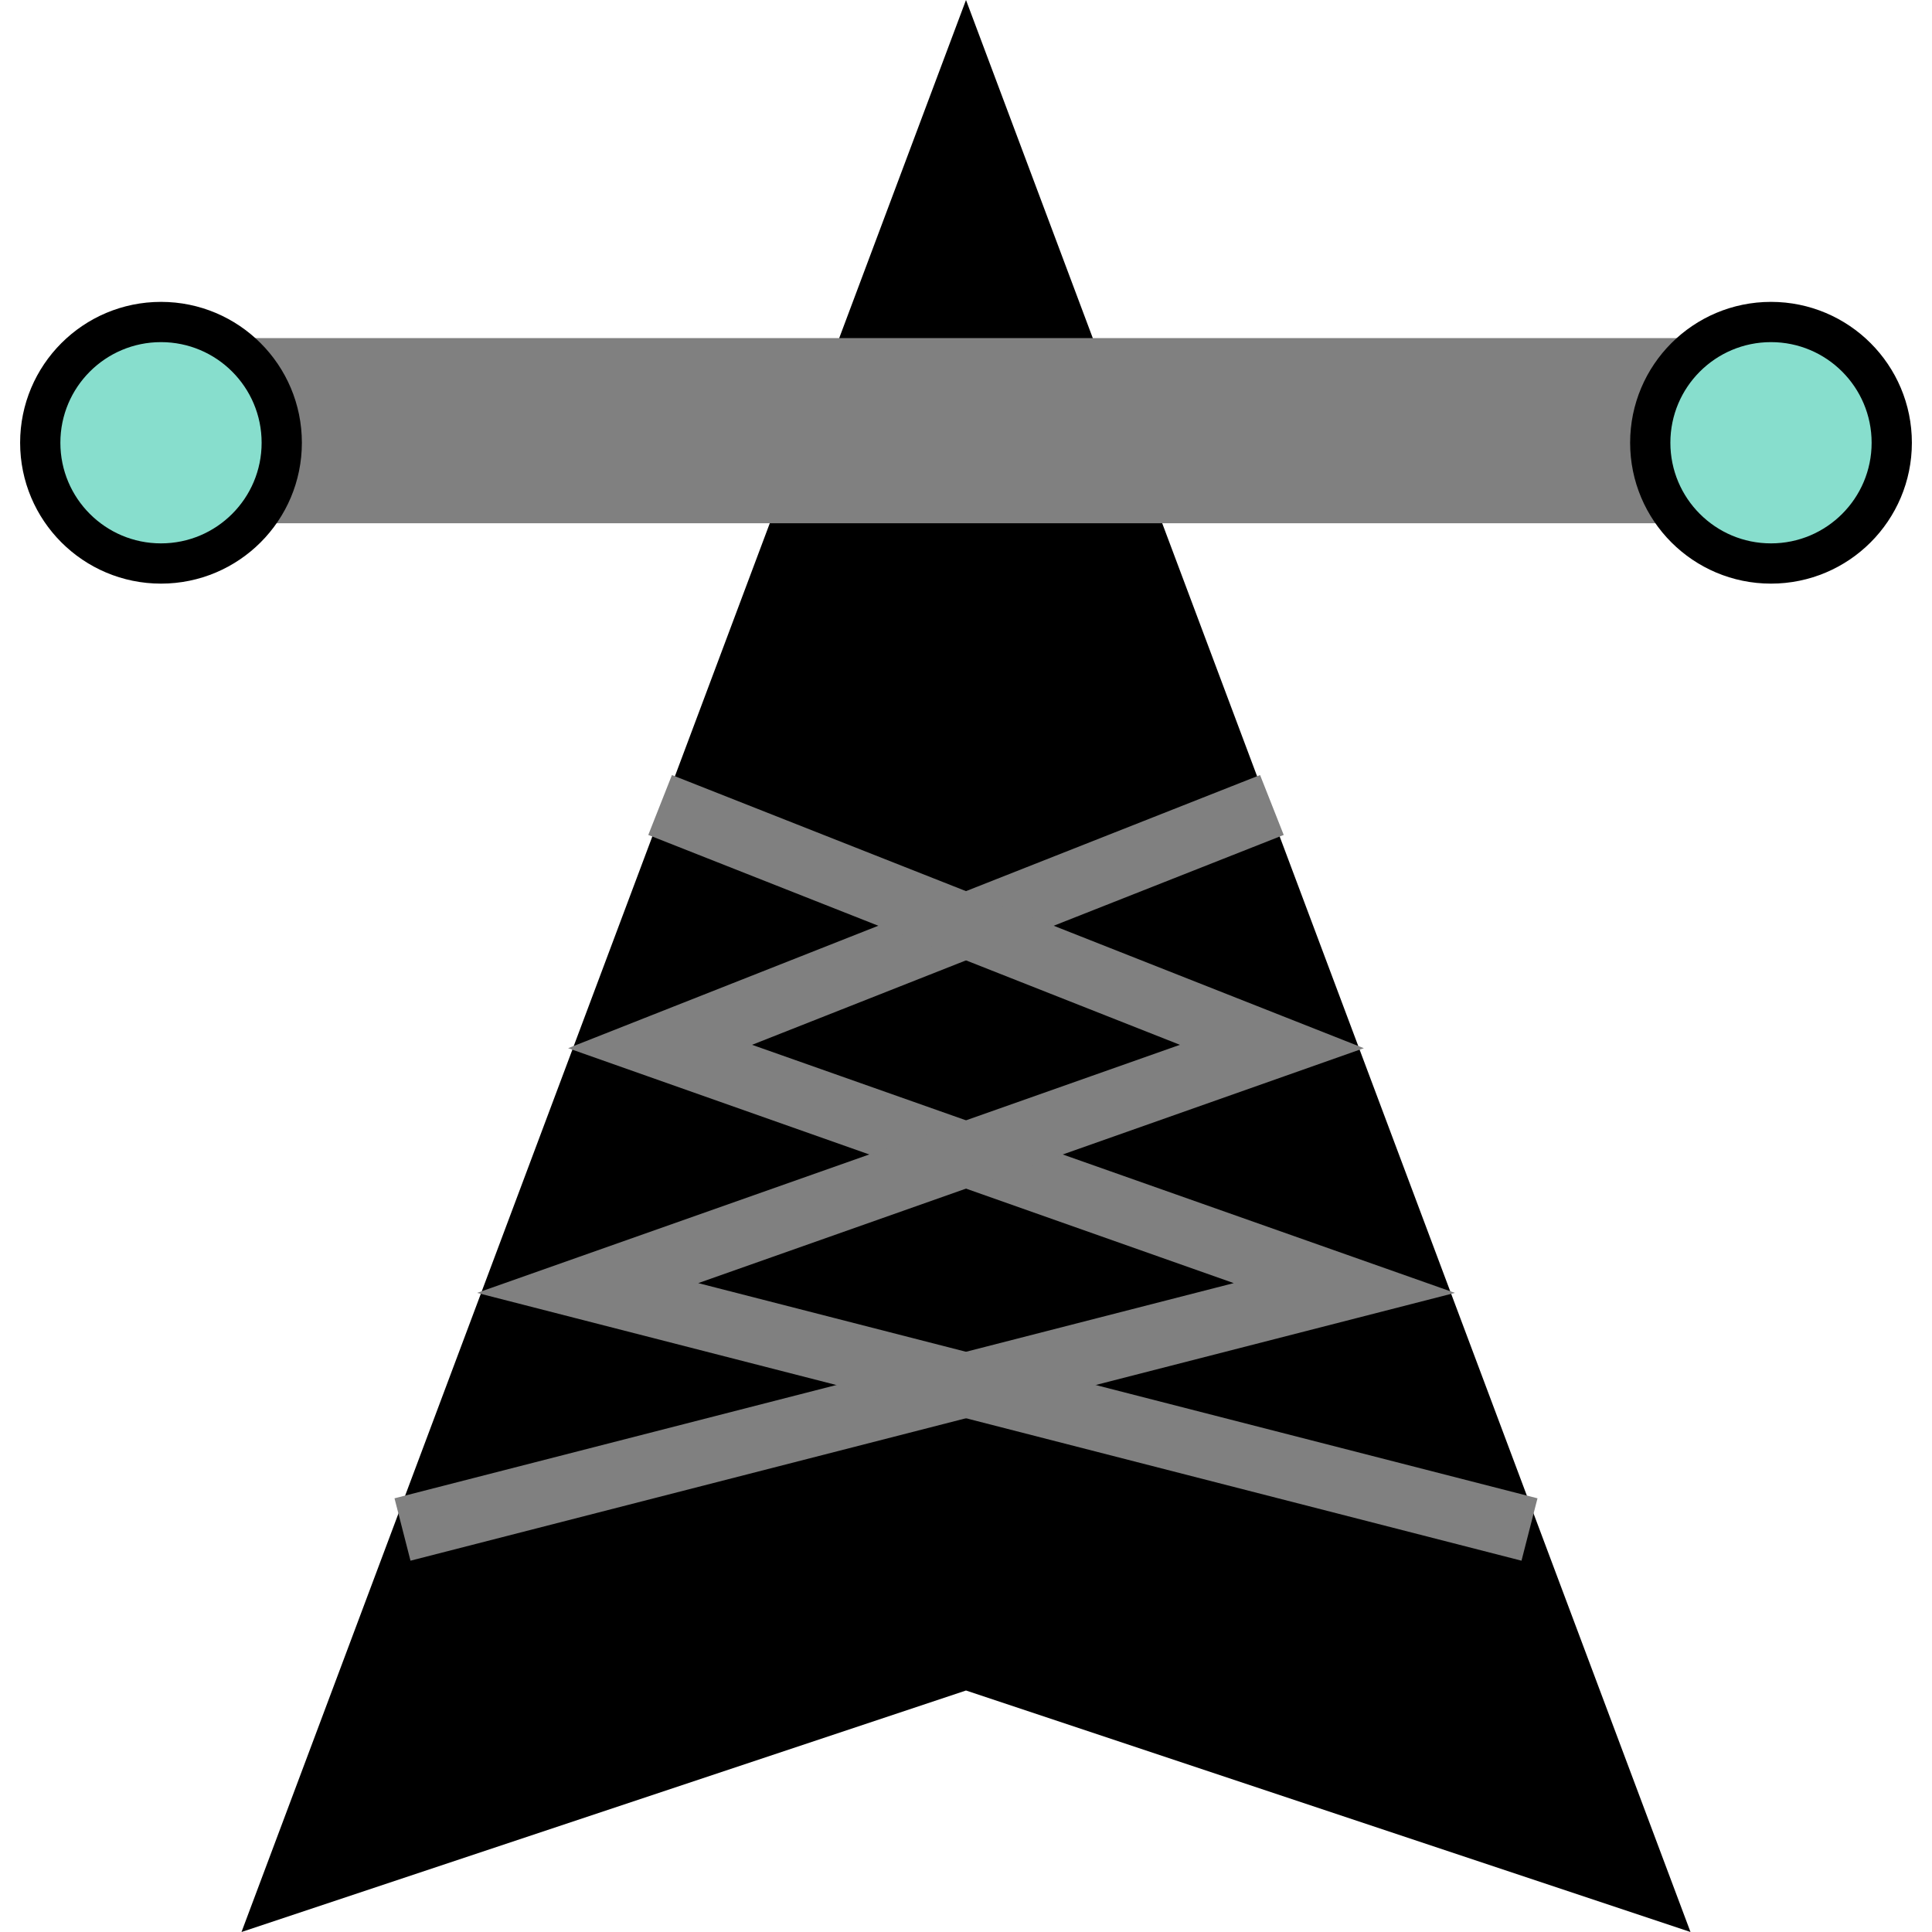 <?xml version="1.0" encoding="UTF-8" standalone="no"?>
<svg xmlns="http://www.w3.org/2000/svg" width="24" height="24" viewBox="0 0 24 24">
   <!-- fondo de torre -->
   <path id="Fondo" d="M3,24  L12,0 L21,24 L12,21 Z" fill="black"   />
   <!-- linea de torre -->
   <rect x="2" y="4.6" width="20" height="1.5" fill="grey" stroke="grey" stroke-width="0.8"/>
   <!-- structure1 -->
    <polyline id='structure' points="5,19 16.7,16 8.2,13 15.8,10" fill="none" stroke="grey" stroke-width="0.8" />
   <use href="#structure" transform="translate(24,0) scale(-1, 1)" />
   <!-- wires -->
   <circle cx="2" cy="5.5" r="1.5" fill="#87decd" stroke='black' stroke-width="0.5"/>
   <circle cx="22" cy="5.5" r="1.5" fill="#87decd" stroke='black' stroke-width="0.5"/>
</svg>
